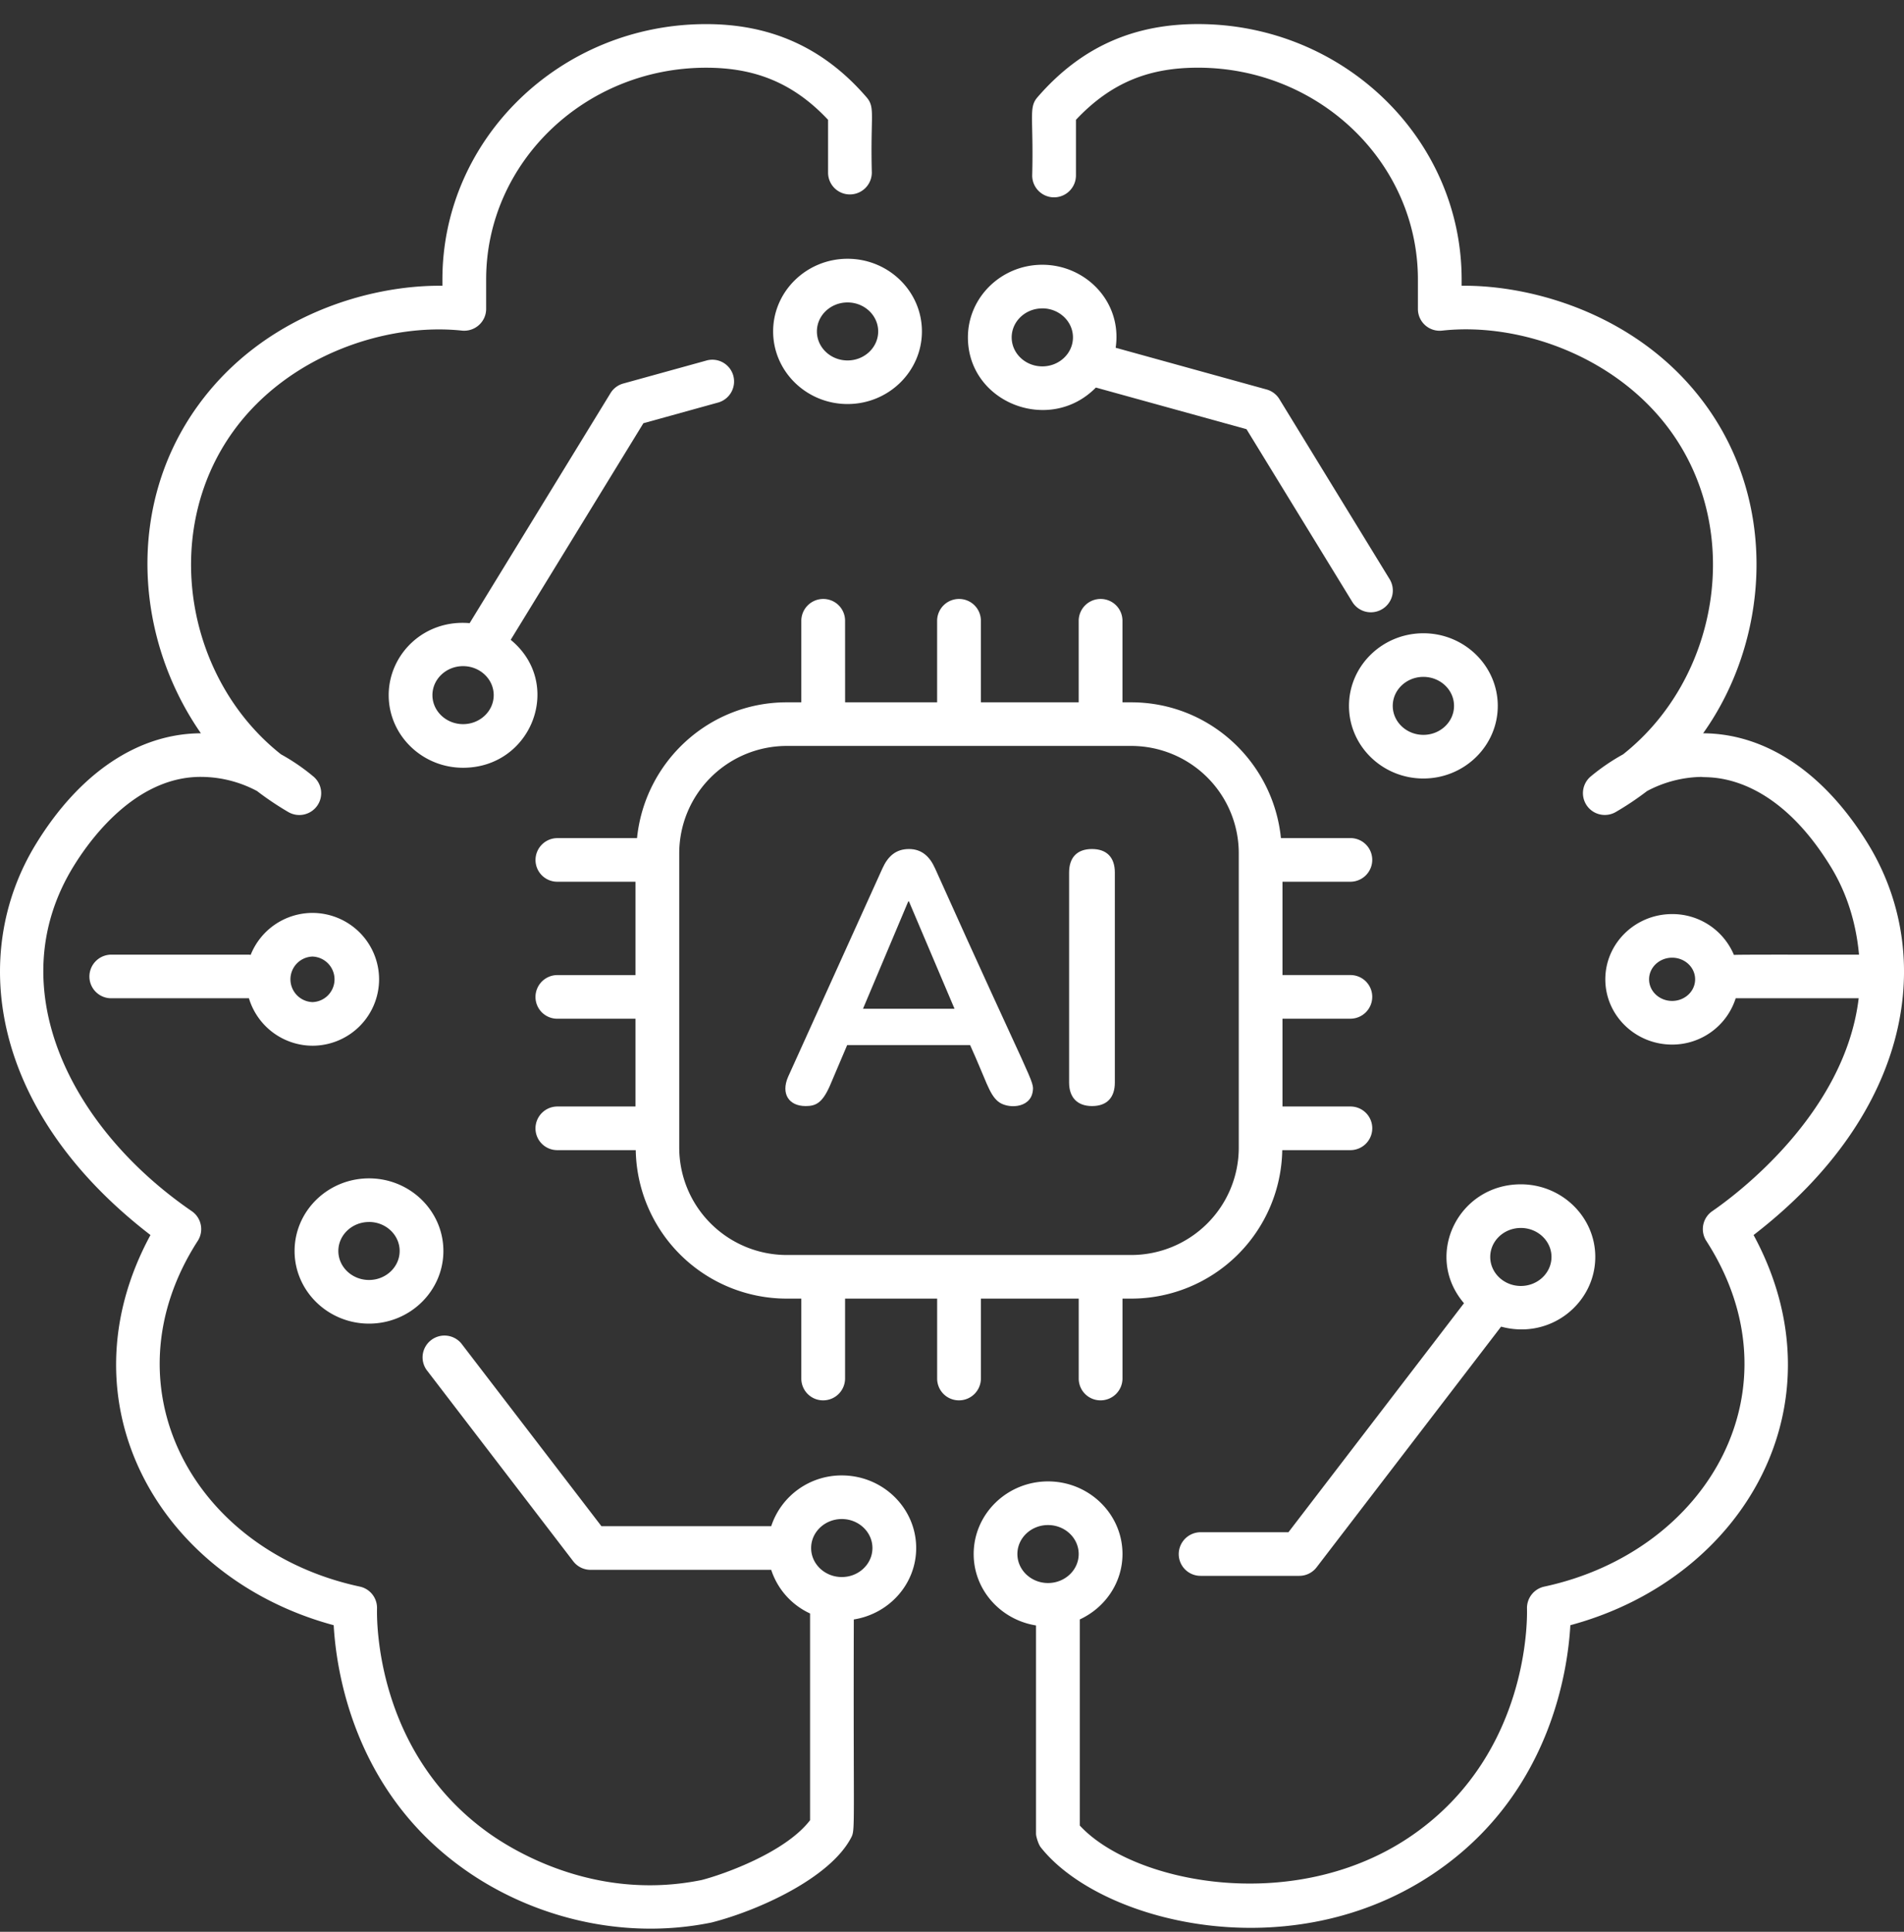 <svg xmlns="http://www.w3.org/2000/svg" width="70" height="71" fill="none"><rect width="100%" height="100%" fill="#333333" stroke="none"/><path fill="#fff" d="M5.532 45.392c-3.346 6.172.316 12.61 6.736 14.34.094 1.674.727 5.956 4.593 8.82 2.427 1.81 5.865 2.81 9.299 2.107 1.701-.433 4.343-1.621 5.128-3.111.164-.307.08-.254.102-8.027 1.298-.207 2.293-1.3 2.293-2.625 0-1.472-1.227-2.669-2.734-2.669a2.73 2.73 0 0 0-1.603.513c-.466.336-.814.81-.993 1.354h-6.241l-5.158-6.725a.806.806 0 0 0-1.408.393.8.8 0 0 0 .132.58l5.397 7.041a.8.8 0 0 0 .639.314h6.639a2.68 2.68 0 0 0 1.429 1.604v7.598c-.904 1.184-3.178 1.991-3.984 2.198-4.02.82-7.12-1.191-7.975-1.83-3.971-2.943-3.975-7.625-3.962-8.15a.8.8 0 0 0-.634-.804c-6.134-1.317-9.401-7.36-5.957-12.706a.8.8 0 0 0-.221-1.093c-4.493-3.084-7.054-8.262-4.35-12.666.759-1.237 2.43-3.334 4.74-3.294a4.4 4.4 0 0 1 2.01.519q.541.415 1.148.771a.806.806 0 0 0 1.065-.23.8.8 0 0 0-.142-1.076 7.5 7.5 0 0 0-1.19-.814c-3.498-2.764-4.444-8.152-1.75-11.878 2.01-2.779 5.606-3.992 8.403-3.695a.81.81 0 0 0 .82-.47.8.8 0 0 0 .07-.327v-1.083c0-4.291 3.628-7.782 8.087-7.782 1.722 0 3.164.508 4.484 1.915v1.94a.8.8 0 0 0 .804.802.806.806 0 0 0 .804-.802c-.056-2.126.136-2.387-.194-2.77C30.216 1.672 28.234.886 25.96.886c-5.346 0-9.695 4.211-9.695 9.385v.232c-2.704-.034-6.595 1.095-8.989 4.406-2.648 3.66-2.327 8.533.11 12.042-2.307.01-4.458 1.452-6.059 4.06-2.503 4.076-1.658 9.87 4.205 14.381M30.949 55.83c.62 0 1.126.478 1.126 1.066s-.505 1.066-1.126 1.066c-.622 0-1.128-.478-1.128-1.066s.506-1.066 1.128-1.066m7.804-48.577a.806.806 0 0 0 .804-.802V4.404c1.345-1.43 2.773-1.916 4.485-1.916 4.458 0 8.087 3.492 8.087 7.784v1.083a.8.8 0 0 0 .894.796c2.844-.313 6.41.946 8.399 3.696 2.684 3.711 1.762 9.1-1.75 11.878a7.6 7.6 0 0 0-1.19.813.801.801 0 0 0 .346 1.396c.196.043.402.011.576-.09a11 11 0 0 0 1.15-.77 4.4 4.4 0 0 1 2.009-.52c.107.056 2.524-.315 4.74 3.294.595.97.935 2.063 1.043 3.239-1.704.003-4.317-.007-4.599.01a2.45 2.45 0 0 0-2.273-1.501c-1.353 0-2.455 1.075-2.455 2.398s1.102 2.398 2.455 2.398a2.45 2.45 0 0 0 1.449-.47c.42-.305.732-.737.889-1.232h4.522c-.51 4.253-4.521 7.233-5.382 7.824a.8.8 0 0 0-.22 1.093c3.492 5.419.08 11.41-5.958 12.707a.806.806 0 0 0-.635.803c.014.525.011 5.207-3.96 8.15-4.314 3.205-10.48 1.994-12.481-.172V59.52c.924-.428 1.57-1.342 1.57-2.405 0-1.47-1.228-2.668-2.737-2.668-1.508 0-2.734 1.197-2.734 2.67 0 1.323.996 2.417 2.292 2.624v7.656c0 .102.086.386.172.496 2.231 2.83 9.53 4.635 14.878.66 3.867-2.865 4.5-7.146 4.595-8.821 6.442-1.736 10.073-8.182 6.736-14.34 5.87-4.525 6.703-10.31 4.204-14.382-1.601-2.607-3.751-4.048-6.059-4.059 2.386-3.343 2.799-8.325.11-12.041-2.392-3.312-6.333-4.439-8.988-4.407v-.23c0-5.177-4.35-9.388-9.695-9.388-2.175 0-4.182.705-5.898 2.688-.335.386-.14.718-.195 2.878 0 .443.36.802.804.802m22.722 29.535c-.467 0-.847-.355-.847-.794 0-.438.38-.795.847-.795.468 0 .846.356.846.795s-.378.794-.846.794M38.53 58.182c-.62 0-1.126-.478-1.126-1.066s.505-1.065 1.126-1.065c.622 0 1.128.477 1.128 1.065s-.506 1.066-1.128 1.066"/><path fill="#fff" d="M31.069 22.816a.8.8 0 0 0-.804-.802.806.806 0 0 0-.805.802v2.997h-.534c-2.877 0-5.222 2.196-5.506 4.991h-2.927a.805.805 0 0 0-.805.802.8.8 0 0 0 .805.801h2.871v3.431h-2.873a.805.805 0 0 0-.804.802.8.8 0 0 0 .804.802h2.873v3.226h-2.873a.806.806 0 0 0-.804.802.8.8 0 0 0 .804.802h2.882a5.554 5.554 0 0 0 5.553 5.457h.534v2.937a.8.8 0 0 0 .805.802.806.806 0 0 0 .804-.802v-2.937h3.385v2.937a.8.8 0 0 0 .804.802.806.806 0 0 0 .805-.802v-2.937h3.596v2.937a.8.8 0 0 0 .804.802.806.806 0 0 0 .805-.802v-2.937h.321a5.554 5.554 0 0 0 5.553-5.457h2.505a.805.805 0 0 0 .804-.802.8.8 0 0 0-.804-.802H47.15v-3.227h2.496a.805.805 0 0 0 .804-.802.8.8 0 0 0-.804-.802H47.15v-3.43h2.496a.805.805 0 0 0 .804-.802.8.8 0 0 0-.804-.802h-2.553c-.283-2.794-2.628-4.99-5.505-4.99h-.321v-2.997a.8.8 0 0 0-.805-.802.805.805 0 0 0-.804.802v2.997h-3.596v-2.997a.8.8 0 0 0-.805-.802.805.805 0 0 0-.804.802v2.997H31.07zm10.52 4.6c1.049.001 2.054.416 2.795 1.155a3.94 3.94 0 0 1 1.159 2.786v10.828a3.94 3.94 0 0 1-1.16 2.785 3.96 3.96 0 0 1-2.794 1.156H28.925a3.96 3.96 0 0 1-2.793-1.156 3.94 3.94 0 0 1-1.16-2.785V31.357c.002-1.045.418-2.047 1.16-2.786a3.96 3.96 0 0 1 2.794-1.155zm-27.652 8.578a2.44 2.44 0 0 0-.718-1.725 2.46 2.46 0 0 0-1.73-.716 2.45 2.45 0 0 0-2.274 1.544c-.015-.001-.028-.01-.043-.01h-5.08a.806.806 0 0 0-.805.802.8.8 0 0 0 .805.801h5.06a2.45 2.45 0 0 0 2.335 1.744c.65 0 1.273-.258 1.732-.715a2.44 2.44 0 0 0 .718-1.725m-2.449.837a.84.84 0 0 1-.81-.837.837.837 0 0 1 .81-.837.84.84 0 0 1 .811.837.837.837 0 0 1-.81.837M44.14 56.315a.806.806 0 0 0-.804.801.8.8 0 0 0 .804.802h3.627a.8.8 0 0 0 .639-.316l6.781-8.843c1.81.49 3.463-.857 3.463-2.562 0-1.47-1.228-2.669-2.737-2.669-2.302 0-3.587 2.619-2.09 4.37l-6.454 8.417zm11.774-11.183c.621 0 1.126.479 1.126 1.065 0 .587-.505 1.067-1.126 1.067-.622 0-1.126-.479-1.126-1.067s.504-1.065 1.126-1.065M40.29 14.244l5.537 1.53 3.886 6.342a.8.8 0 0 0 .812.378.81.81 0 0 0 .66-.606.8.8 0 0 0-.1-.608l-4.05-6.613a.8.8 0 0 0-.472-.353l-5.546-1.533c.248-1.681-1.095-3.05-2.697-3.05-1.508 0-2.735 1.198-2.735 2.67 0 2.399 3 3.577 4.705 1.843m-1.97-2.91c.622 0 1.127.48 1.127 1.066 0 .588-.505 1.066-1.126 1.066-.622 0-1.127-.478-1.127-1.065 0-.588.505-1.066 1.126-1.066m16.745 14.61c0-1.472-1.227-2.67-2.734-2.67-1.51 0-2.736 1.198-2.736 2.67s1.227 2.668 2.735 2.668 2.735-1.197 2.735-2.669m-2.734 1.065c-.622 0-1.127-.478-1.127-1.066s.505-1.065 1.126-1.065c.622 0 1.127.477 1.127 1.065s-.505 1.066-1.126 1.066M28.424 12.18c0 1.472 1.227 2.67 2.736 2.67 1.508 0 2.734-1.197 2.734-2.67s-1.226-2.669-2.734-2.669-2.736 1.198-2.736 2.67m3.862 0c0 .588-.504 1.067-1.126 1.067s-1.127-.478-1.127-1.067c0-.588.505-1.065 1.127-1.065s1.126.479 1.126 1.065m-13.51 11.334 4.878-7.96 2.722-.753a.805.805 0 0 0 .584-.992.8.8 0 0 0-1.013-.552l-3.029.837a.8.8 0 0 0-.472.353l-5.18 8.455c-1.687-.146-2.976 1.152-2.976 2.646 0 1.472 1.227 2.669 2.735 2.669 2.532 0 3.716-3.09 1.75-4.703m-2.877 2.034c0-.588.505-1.066 1.126-1.066.622 0 1.127.478 1.127 1.066s-.505 1.066-1.126 1.066c-.622 0-1.127-.48-1.127-1.066m-2.331 23.099c1.507 0 2.734-1.197 2.734-2.67s-1.227-2.669-2.734-2.669c-1.51 0-2.737 1.197-2.737 2.67 0 1.47 1.228 2.669 2.737 2.669m0-3.736c.62 0 1.126.478 1.126 1.066s-.506 1.066-1.126 1.066c-.622 0-1.128-.478-1.128-1.066s.506-1.065 1.128-1.065"/><path fill="#fff" d="M29.618 40.652c.357 0 .6-.095.881-.72l.647-1.521h4.52c.595 1.314.692 1.782 1.018 2.064.327.285 1.182.281 1.282-.348.064-.411.027-.16-3.59-8.214-.193-.43-.486-.708-.958-.708-.484 0-.776.27-.974.708l-3.47 7.665c-.27.622.03 1.074.643 1.074m3.774-7.52h.027l1.675 3.944h-3.365zm6.756 7.52c.564 0 .84-.327.84-.866V32.07c0-.57-.309-.865-.841-.865-.543 0-.841.306-.841.866v7.717c0 .53.287.864.842.864"/></svg>